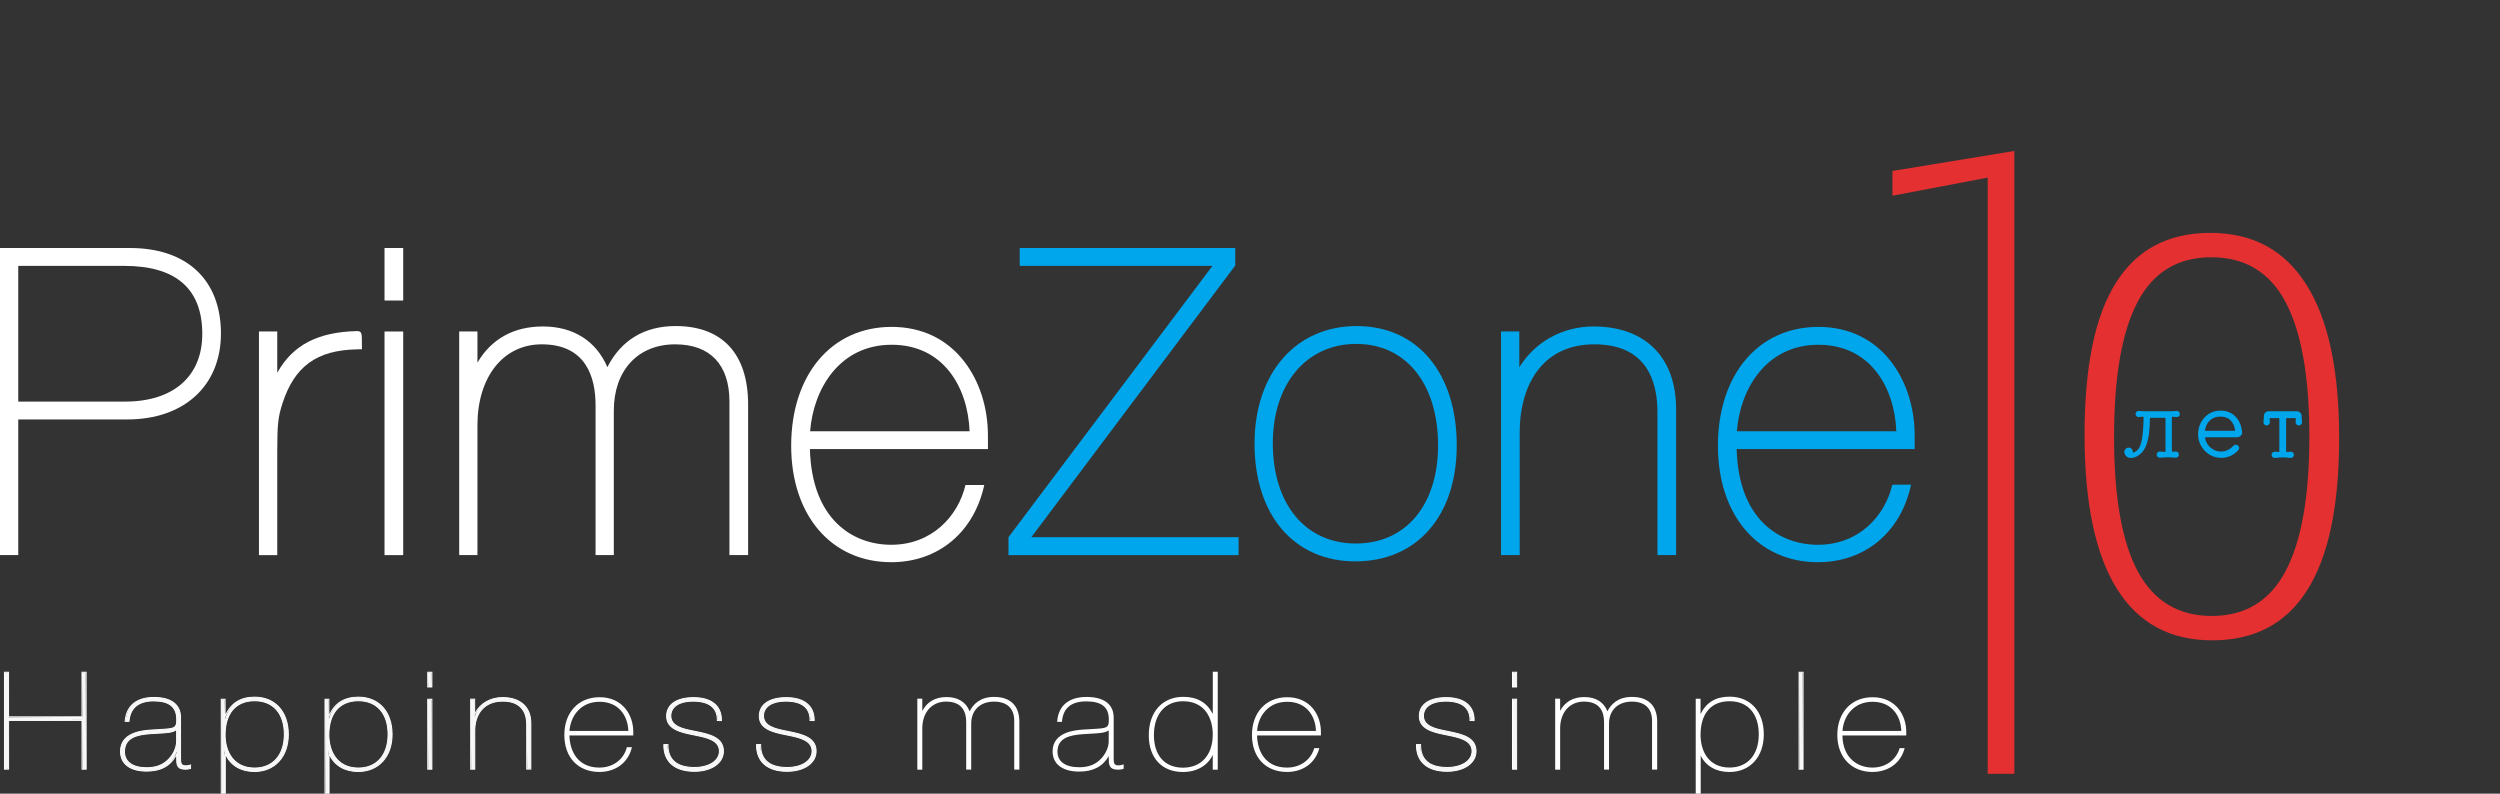 <svg width="252" height="80" viewBox="0 0 252 80" fill="none" xmlns="http://www.w3.org/2000/svg">
<rect x="0" y="0" width="252" height="80" fill="#333333" stroke="none"/>
<g clip-path="url(#clip0_32_1310)">
<path d="M13.111 25H0.5H0V25.5V55.453V55.953H0.5H1.341H1.84V55.453V42.281H12.816C18.56 42.281 22.271 38.882 22.271 33.619C22.271 28.222 18.847 25 13.111 25ZM1.84 26.801H12.523C17.744 26.801 20.39 29.11 20.39 33.663C20.39 37.932 17.481 40.481 12.607 40.481H1.84V26.801Z" fill="white"/>
<path d="M35.979 33.373H35.972H35.966C32.031 33.478 29.52 34.761 27.947 37.573V33.915V33.415H27.448H26.603H26.103V33.915V55.455V55.956H26.603H27.448H27.947V55.455V45.609C27.947 42.785 28.025 42.047 28.469 40.673C29.677 36.928 31.926 35.295 35.991 35.213L36.481 35.203V34.713C36.482 33.604 36.482 33.373 35.979 33.373Z" fill="white"/>
<path d="M39.26 25H38.76V25.5V29.792V30.292H39.26H40.143H40.643V29.792V25.5V25H40.143H39.26Z" fill="white"/>
<path d="M39.26 33.415H38.76V33.915V55.455V55.956H39.26H40.143H40.643V55.455V33.915V33.415H40.143H39.26Z" fill="white"/>
<path d="M68.1 32.866C64.956 32.866 62.602 34.293 61.222 37.01C60.108 34.385 57.803 32.908 54.732 32.908C51.781 32.908 49.534 34.158 48.127 36.552V33.915V33.414H47.627H46.787H46.287V33.915V55.453V55.953H46.787H47.626H48.126V55.453V42.874C48.126 37.989 50.73 34.708 54.604 34.708C59.091 34.708 60.033 38.051 60.033 40.855V55.453V55.953H60.532H61.372H61.872V55.453V41.403C61.872 37.336 64.3 34.709 68.058 34.709C71.585 34.709 73.528 36.758 73.528 40.478V55.454V55.954H74.028H74.91H75.41V55.454V40.771C75.409 35.673 72.814 32.866 68.1 32.866Z" fill="white"/>
<path d="M97.32 48.889C96.584 52.02 93.945 54.913 89.836 54.913C85.96 54.913 81.825 52.367 81.639 45.268H99.084H99.584V44.768V43.927C99.584 41.096 98.741 38.444 97.211 36.458C95.443 34.163 92.908 32.95 89.877 32.95C83.82 32.95 79.751 37.766 79.751 44.935C79.751 51.954 83.803 56.669 89.836 56.669C94.585 56.669 98.185 53.642 99.213 48.888L97.32 48.889ZM89.877 34.751C95.114 34.751 97.563 39.051 97.734 43.469H81.661C81.993 39.176 84.639 34.751 89.877 34.751Z" fill="white"/>
<path d="M124.351 54.153H103.954L124.415 26.895L124.515 26.761V26.593L124.513 25.499V25H124.013H103.288H102.789V25.5V26.299V26.8H103.288H122.216L101.755 54.016L101.654 54.15V54.317V55.455V55.955H102.154H124.351H124.851V55.455V54.653V54.153H124.351Z" fill="#00A6EB"/>
<path d="M136.757 32.868H136.754C130.596 32.868 126.458 37.634 126.458 44.727C126.458 51.931 130.45 56.586 136.627 56.586C142.83 56.586 146.839 51.997 146.839 44.893C146.839 37.589 142.881 32.868 136.757 32.868ZM136.67 54.787C131.585 54.787 128.3 50.821 128.3 44.684C128.3 38.693 131.681 34.667 136.713 34.666C141.722 34.666 144.957 38.681 144.957 44.894C144.957 50.904 141.704 54.787 136.67 54.787Z" fill="#00A6EB"/>
<path d="M160.633 32.908C157.474 32.908 154.726 34.468 153.145 37.025V33.915V33.414H152.645H151.805H151.305V33.915V55.453V55.953H151.805H152.687H153.187V55.453V43.505C153.187 39.253 155.166 34.708 160.717 34.708C165.968 34.708 167.07 38.417 167.07 41.528V55.452V55.952H167.57H168.453H168.952V55.452V41.233C168.953 36.021 165.842 32.908 160.633 32.908Z" fill="#00A6EB"/>
<path d="M190.744 48.858C190.016 52.001 187.375 54.914 183.251 54.914C179.375 54.914 175.239 52.368 175.055 45.269H192.5H193V44.769V43.928C193 41.097 192.156 38.445 190.626 36.459C188.857 34.164 186.322 32.951 183.294 32.951C177.236 32.951 173.166 37.767 173.166 44.936C173.166 51.955 177.219 56.67 183.251 56.67C188.013 56.67 191.616 53.629 192.634 48.856L190.744 48.858ZM183.294 34.751C188.529 34.751 190.979 39.051 191.149 43.469H175.076C175.406 39.176 178.052 34.751 183.294 34.751Z" fill="#00A6EB"/>
<path d="M8.318 77.532L8.268 72.566L0.815 72.616L0.865 77.482L0.5 77.532L0.45 67.813L0.812 67.763L0.862 72.306L8.314 72.257L8.264 67.813L8.631 67.763L8.685 77.532H8.318Z" fill="#F7F7F8"/>
<path d="M8.631 67.813L8.635 77.483H8.318V72.567H0.815V77.483H0.5V67.813H0.812V72.307H8.314V67.813H8.631ZM8.732 67.713H8.632H8.314H8.214V67.813V72.207H0.912V67.813V67.713H0.812H0.5H0.4V67.813V77.483V77.583H0.5H0.815H0.915V77.483V72.667H8.218V77.483V77.583H8.318H8.635H8.735V77.483L8.731 67.813V67.713H8.732Z" fill="white"/>
<path d="M14.774 77.728C13.106 77.728 12.148 77.006 12.148 75.746C12.148 74.431 13.16 73.725 15.241 73.593L16.081 73.541C16.91 73.493 17.288 73.471 17.526 73.34C17.816 73.175 17.815 72.862 17.815 72.56C17.815 71.246 17.073 70.653 15.482 70.653C13.967 70.653 13.134 71.333 13.005 72.671L12.666 72.716C12.754 71.142 13.783 70.306 15.513 70.306C17.246 70.306 18.2 71.027 18.2 72.336V76.529C18.2 76.965 18.283 77.202 18.723 77.202C18.87 77.202 18.957 77.188 19.148 77.135L19.205 77.43C18.991 77.521 18.867 77.535 18.673 77.535C18.277 77.535 18.037 77.429 17.916 77.201C17.81 76.997 17.81 76.722 17.81 76.405C17.81 76.191 17.81 76.191 17.816 76.049L17.828 75.762C17.337 77.11 16.336 77.728 14.774 77.728ZM17.806 73.52C17.467 73.829 16.844 73.861 15.941 73.909C15.691 73.922 15.418 73.936 15.12 73.958C13.784 74.059 12.545 74.347 12.545 75.768C12.545 76.798 13.362 77.389 14.786 77.389C15.62 77.389 16.299 77.164 16.802 76.721C17.421 76.189 17.806 75.417 17.806 74.707V73.52Z" fill="#F7F7F8"/>
<path d="M15.513 70.353C16.992 70.353 18.15 70.896 18.15 72.333V76.525C18.15 76.948 18.226 77.249 18.723 77.249C18.874 77.249 18.964 77.235 19.161 77.181L19.155 77.427C18.989 77.468 18.869 77.484 18.673 77.484C17.845 77.484 17.86 77.007 17.86 76.37C17.86 76.112 17.86 76.224 17.878 75.763C17.337 76.988 16.4 77.678 14.775 77.678C13.151 77.678 12.199 76.971 12.199 75.745C12.199 74.133 13.755 73.736 15.246 73.64C16.678 73.544 17.231 73.558 17.552 73.382C17.884 73.194 17.866 72.823 17.866 72.513C17.866 71.158 17.02 70.601 15.483 70.601C13.963 70.601 13.088 71.289 12.957 72.664H12.668C12.802 71.171 13.797 70.353 15.513 70.353ZM14.787 77.439C15.641 77.439 16.324 77.21 16.836 76.757C17.439 76.239 17.857 75.452 17.857 74.706V73.393C17.484 73.869 16.594 73.8 15.118 73.907C13.807 74.006 12.497 74.291 12.497 75.767C12.496 76.83 13.339 77.439 14.787 77.439ZM15.513 70.253C13.754 70.253 12.707 71.106 12.567 72.654L12.557 72.763H12.666H12.955H13.046L13.055 72.673C13.18 71.364 13.997 70.701 15.482 70.701C17.04 70.701 17.765 71.276 17.765 72.513V72.558C17.766 72.847 17.767 73.144 17.501 73.295C17.273 73.42 16.874 73.442 16.078 73.488C15.837 73.502 15.56 73.518 15.238 73.54C14.463 73.59 12.098 73.741 12.098 75.744C12.098 77.017 13.099 77.777 14.774 77.777C16.186 77.777 17.146 77.279 17.76 76.216C17.76 76.252 17.76 76.296 17.76 76.369V76.402C17.76 76.728 17.76 77.008 17.872 77.222C18.003 77.469 18.257 77.583 18.673 77.583C18.871 77.583 18.999 77.568 19.179 77.523L19.253 77.504L19.255 77.428L19.261 77.182L19.264 77.047L19.134 77.083C18.946 77.135 18.866 77.147 18.722 77.147C18.32 77.147 18.249 76.946 18.249 76.523V72.331C18.25 70.992 17.279 70.253 15.513 70.253ZM14.787 77.338C13.394 77.338 12.596 76.766 12.596 75.767C12.596 74.388 13.812 74.106 15.124 74.006C15.42 73.985 15.693 73.97 15.943 73.957C16.788 73.913 17.392 73.881 17.755 73.624V74.706C17.755 75.402 17.378 76.159 16.77 76.681C16.276 77.118 15.609 77.338 14.787 77.338Z" fill="white"/>
<path d="M22.352 79.95L22.302 70.531L22.639 70.481L22.689 72.47C23.123 70.986 24.129 70.274 25.667 70.274C27.73 70.274 29.062 71.749 29.062 74.032C29.062 76.265 27.694 77.766 25.656 77.766C24.119 77.766 23.002 76.986 22.592 75.625L22.708 76.395V79.95H22.352ZM25.668 70.633C23.775 70.633 22.69 71.887 22.69 74.072C22.69 75.69 23.473 77.42 25.668 77.42C27.515 77.42 28.662 76.118 28.662 74.022C28.662 71.932 27.515 70.633 25.668 70.633Z" fill="#F7F7F8"/>
<path d="M25.668 70.324C27.703 70.324 29.013 71.778 29.013 74.033C29.013 76.249 27.688 77.717 25.657 77.717C24.026 77.717 23.017 76.863 22.64 75.612L22.659 76.398V79.901H22.352V70.532H22.639V72.471C23.106 71.181 23.996 70.324 25.668 70.324ZM25.668 77.469C27.522 77.469 28.712 76.138 28.712 74.023C28.712 71.887 27.552 70.583 25.668 70.583C23.739 70.583 22.64 71.848 22.64 74.072C22.639 75.781 23.482 77.469 25.668 77.469ZM25.668 70.224C24.277 70.224 23.315 70.798 22.74 71.976V70.531V70.431H22.64H22.352H22.252V70.531V79.9V80H22.352H22.658H22.758V79.9V76.397L22.753 76.171C23.277 77.224 24.308 77.817 25.656 77.817C27.724 77.817 29.113 76.296 29.113 74.033C29.112 71.72 27.761 70.224 25.668 70.224ZM25.668 77.369C23.509 77.369 22.74 75.666 22.74 74.073C22.74 71.919 23.807 70.684 25.668 70.684C27.512 70.684 28.612 71.933 28.612 74.023C28.611 76.087 27.484 77.369 25.668 77.369Z" fill="white"/>
<path d="M32.811 79.95L32.761 70.531L33.098 70.481L33.148 72.47C33.582 70.986 34.587 70.274 36.126 70.274C38.188 70.274 39.521 71.749 39.521 74.032C39.521 76.265 38.152 77.766 36.115 77.766C34.576 77.766 33.46 76.986 33.051 75.625L33.167 76.395V79.95H32.811ZM36.126 70.633C34.233 70.633 33.148 71.887 33.148 74.072C33.148 75.69 33.931 77.42 36.126 77.42C37.972 77.42 39.12 76.118 39.12 74.022C39.121 71.932 37.973 70.633 36.126 70.633Z" fill="#F7F7F8"/>
<path d="M36.126 70.324C38.16 70.324 39.471 71.778 39.471 74.033C39.471 76.249 38.144 77.717 36.115 77.717C34.487 77.717 33.474 76.863 33.098 75.612L33.117 76.398V79.901H32.811V70.532H33.098V72.471C33.565 71.181 34.455 70.324 36.126 70.324ZM36.126 77.469C37.979 77.469 39.17 76.138 39.17 74.023C39.17 71.887 38.009 70.583 36.126 70.583C34.197 70.583 33.098 71.848 33.098 74.072C33.098 75.781 33.946 77.469 36.126 77.469ZM36.126 70.224C34.734 70.224 33.773 70.798 33.198 71.976V70.531V70.431H33.098H32.811H32.711V70.531V79.9V80H32.811H33.117H33.217V79.9V76.397L33.212 76.171C33.735 77.225 34.765 77.817 36.115 77.817C38.182 77.817 39.572 76.296 39.572 74.033C39.571 71.72 38.219 70.224 36.126 70.224ZM36.126 77.369C33.967 77.369 33.198 75.666 33.198 74.073C33.198 71.919 34.264 70.684 36.126 70.684C37.969 70.684 39.07 71.933 39.07 74.023C39.07 76.087 37.942 77.369 36.126 77.369Z" fill="white"/>
<path d="M43.166 77.532L43.116 70.53L43.482 70.48L43.532 77.532H43.166ZM43.166 69.248L43.116 67.812L43.482 67.762L43.532 69.247L43.166 69.248Z" fill="#F7F7F8"/>
<path d="M43.483 67.812V69.198H43.166V67.812H43.483ZM43.483 70.53V77.482H43.166V70.53H43.483ZM43.583 67.712H43.483H43.166H43.066V67.812V69.198V69.297H43.166H43.482H43.582V69.198V67.812L43.583 67.712ZM43.583 70.43H43.483H43.166H43.066V70.53V77.482V77.582H43.166H43.482H43.582V77.482V70.53L43.583 70.43Z" fill="white"/>
<path d="M47.495 77.53L47.444 70.528L47.795 70.478L47.841 72.278C48.146 71.078 49.288 70.313 50.654 70.313C52.441 70.313 53.508 71.274 53.508 72.886V77.479L53.142 77.529L53.092 72.985C53.092 72.122 52.779 70.673 50.684 70.673C48.6 70.673 47.857 72.198 47.857 73.624V77.529L47.495 77.53Z" fill="#F7F7F8"/>
<path d="M50.656 70.363C52.494 70.363 53.459 71.385 53.459 72.886V77.479H53.143V72.985C53.143 71.67 52.464 70.624 50.685 70.624C48.561 70.624 47.808 72.213 47.808 73.626V77.481H47.495V70.529H47.795L47.791 72.279C48.168 71.168 49.253 70.363 50.656 70.363ZM50.656 70.263C49.448 70.263 48.411 70.852 47.893 71.8L47.896 70.528V70.428H47.796H47.495H47.395V70.528V77.48V77.58H47.495H47.806H47.906V77.48V73.624C47.906 72.222 48.635 70.723 50.684 70.723C52.735 70.723 53.041 72.14 53.041 72.984V77.478V77.578H53.141H53.457H53.557V77.478V72.885C53.558 71.245 52.473 70.263 50.656 70.263Z" fill="white"/>
<path d="M69.992 77.747C68.006 77.747 66.912 76.809 66.912 75.104L67.278 75.054C67.328 76.603 68.229 77.364 70.006 77.364C71.484 77.364 72.518 76.687 72.518 75.718C72.518 74.611 71.232 74.344 70.2 74.13L69.793 74.046C68.636 73.809 67.197 73.515 67.197 72.188C67.197 71.019 68.212 70.32 69.913 70.32C71.697 70.32 72.721 71.146 72.721 72.584L72.358 72.628C72.309 71.316 71.478 70.674 69.838 70.674C68.468 70.674 67.616 71.243 67.616 72.157C67.616 73.233 68.857 73.481 69.853 73.681L70.299 73.773C71.466 74.02 72.92 74.327 72.92 75.718C72.919 76.913 71.716 77.747 69.992 77.747Z" fill="#F7F7F8"/>
<path d="M69.912 70.37C71.63 70.37 72.67 71.142 72.67 72.584L72.358 72.578C72.358 71.232 71.42 70.624 69.838 70.624C68.441 70.624 67.567 71.222 67.567 72.157C67.567 73.381 69.088 73.567 70.129 73.787C71.333 74.046 72.871 74.306 72.871 75.718C72.871 76.885 71.695 77.698 69.994 77.698C68.035 77.698 66.965 76.76 66.965 75.105H67.28C67.28 76.627 68.215 77.415 70.008 77.415C71.518 77.415 72.569 76.724 72.569 75.719C72.569 74.51 71.077 74.266 70.049 74.049C68.892 73.804 67.246 73.569 67.246 72.19C67.245 71.046 68.24 70.37 69.912 70.37ZM69.912 70.27C68.18 70.27 67.145 70.987 67.145 72.188C67.145 73.555 68.669 73.867 69.783 74.095L70.028 74.145L70.189 74.179C71.205 74.389 72.468 74.652 72.468 75.717C72.468 76.657 71.455 77.313 70.007 77.313C68.263 77.313 67.38 76.57 67.38 75.104V75.004H67.28H66.965H66.865V75.104C66.865 76.815 68.005 77.797 69.994 77.797C71.746 77.797 72.971 76.942 72.971 75.717C72.971 74.286 71.496 73.974 70.311 73.723L70.149 73.689C70.057 73.669 69.961 73.65 69.863 73.631C68.884 73.435 67.666 73.191 67.666 72.157C67.666 71.273 68.498 70.724 69.837 70.724C71.443 70.724 72.257 71.349 72.257 72.578V72.676L72.355 72.678L72.667 72.684L72.769 72.686V72.584C72.77 71.113 71.728 70.27 69.912 70.27Z" fill="white"/>
<path d="M79.334 77.747C77.35 77.747 76.259 76.809 76.259 75.104L76.621 75.054C76.671 76.603 77.572 77.364 79.349 77.364C80.827 77.364 81.86 76.687 81.86 75.718C81.86 74.612 80.577 74.345 79.548 74.13L79.14 74.046C77.98 73.81 76.538 73.515 76.538 72.188C76.538 71.019 77.554 70.32 79.257 70.32C81.042 70.32 82.066 71.146 82.066 72.584L81.701 72.628C81.652 71.316 80.822 70.674 79.186 70.674C77.813 70.674 76.96 71.243 76.96 72.157C76.96 73.233 78.201 73.481 79.197 73.681L79.642 73.773C80.808 74.02 82.261 74.327 82.261 75.719C82.261 76.913 81.057 77.747 79.334 77.747Z" fill="#F7F7F8"/>
<path d="M79.257 70.37C80.976 70.37 82.016 71.142 82.016 72.584L81.702 72.578C81.702 71.232 80.767 70.624 79.186 70.624C77.785 70.624 76.912 71.222 76.912 72.157C76.912 73.381 78.433 73.567 79.473 73.787C80.678 74.046 82.211 74.306 82.211 75.718C82.211 76.885 81.036 77.698 79.334 77.698C77.375 77.698 76.309 76.76 76.309 75.105H76.621C76.621 76.627 77.558 77.415 79.349 77.415C80.855 77.415 81.91 76.724 81.91 75.719C81.91 74.51 80.418 74.266 79.394 74.049C78.233 73.804 76.587 73.569 76.587 72.19C76.588 71.046 77.582 70.37 79.257 70.37ZM79.257 70.27C77.523 70.27 76.488 70.987 76.488 72.188C76.488 73.555 78.015 73.868 79.131 74.095L79.375 74.145L79.539 74.18C80.551 74.39 81.811 74.653 81.811 75.718C81.811 76.658 80.799 77.314 79.351 77.314C77.606 77.314 76.722 76.57 76.722 75.105V75.005H76.623H76.311H76.211V75.105C76.211 76.816 77.35 77.798 79.336 77.798C81.088 77.798 82.313 76.943 82.313 75.718C82.313 74.286 80.838 73.975 79.654 73.723L79.495 73.689C79.403 73.669 79.307 73.65 79.208 73.63C78.229 73.434 77.011 73.19 77.011 72.156C77.011 71.272 77.844 70.723 79.186 70.723C80.789 70.723 81.602 71.347 81.602 72.577V72.675L81.7 72.677L82.014 72.683L82.116 72.685V72.583C82.116 71.113 81.073 70.27 79.257 70.27Z" fill="white"/>
<path d="M100.207 70.249C98.795 70.249 98.09 70.992 97.739 71.703C97.377 70.771 96.561 70.263 95.416 70.263C94.279 70.263 93.442 70.746 92.969 71.667L92.967 70.529V70.429H92.867H92.566H92.466V70.529V77.481V77.581H92.566H92.867H92.967V77.481V73.419C92.967 71.806 93.931 70.721 95.368 70.721C97.041 70.721 97.392 71.834 97.392 72.767V77.478V77.578H97.492H97.798H97.898V77.478V72.941C97.898 71.594 98.799 70.723 100.193 70.723C101.509 70.723 102.234 71.406 102.234 72.644V77.478V77.578H102.334H102.651H102.751V77.478V72.74C102.749 71.134 101.847 70.249 100.207 70.249Z" fill="white"/>
<path d="M113.141 77.085C112.956 77.136 112.871 77.149 112.73 77.149C112.33 77.149 112.259 76.948 112.259 76.525V72.333C112.259 70.991 111.286 70.252 109.522 70.252C107.763 70.252 106.714 71.105 106.57 72.653L106.56 72.762H106.669H106.954H107.045L107.054 72.672C107.184 71.363 108.002 70.7 109.487 70.7C111.043 70.7 111.768 71.275 111.768 72.512V72.559C111.769 72.847 111.769 73.144 111.506 73.294C111.277 73.419 110.902 73.44 110.077 73.488C109.837 73.502 109.559 73.518 109.237 73.539C108.462 73.589 106.102 73.74 106.102 75.743C106.102 77.016 107.101 77.776 108.778 77.776C110.188 77.776 111.148 77.277 111.763 76.214C111.763 76.25 111.763 76.294 111.763 76.368V76.403C111.762 76.728 111.762 77.008 111.875 77.222C112.005 77.468 112.259 77.582 112.675 77.582C112.868 77.582 112.995 77.567 113.176 77.522L113.252 77.503L113.266 77.422V77.178V77.046L113.141 77.085ZM113.168 77.196L113.165 77.182H113.168V77.196ZM108.785 77.338C107.392 77.338 106.594 76.766 106.594 75.767C106.594 74.388 107.81 74.106 109.124 74.007C109.42 73.985 109.692 73.97 109.942 73.957C110.789 73.913 111.393 73.881 111.759 73.623V74.706C111.759 75.402 111.38 76.159 110.771 76.681C110.267 77.124 109.617 77.338 108.785 77.338ZM106.706 72.456C106.697 72.526 106.683 72.591 106.677 72.664H106.67C106.677 72.59 106.695 72.526 106.706 72.456Z" fill="white"/>
<path d="M122.651 67.713H122.349H122.249V67.813V71.966C121.669 70.82 120.675 70.241 119.287 70.241C117.166 70.241 115.797 71.761 115.797 74.115C115.797 76.398 117.116 77.818 119.242 77.818C120.638 77.818 121.741 77.169 122.246 76.088V77.484V77.584H122.346H122.649H122.748V77.484L122.75 67.814V67.714L122.651 67.713ZM119.242 77.382C117.41 77.382 116.315 76.154 116.315 74.099C116.315 71.995 117.44 70.686 119.251 70.686C121.461 70.686 122.246 72.415 122.246 74.032C122.246 76.099 121.095 77.382 119.242 77.382Z" fill="white"/>
<path d="M132.477 75.414C132.193 76.436 131.228 77.373 129.729 77.373C127.55 77.373 126.745 75.718 126.711 74.134H133.047H133.147V74.034V73.763C133.147 72.086 132.085 70.28 129.748 70.28C127.625 70.28 126.198 71.81 126.198 74.087C126.198 76.351 127.586 77.813 129.733 77.813C131.374 77.813 132.61 76.879 132.987 75.414H132.477ZM132.748 73.727H132.744C132.744 73.684 132.736 73.642 132.734 73.599C132.737 73.642 132.747 73.684 132.748 73.727ZM129.749 70.739C131.708 70.739 132.608 72.197 132.646 73.677H126.717C126.816 72.241 127.792 70.739 129.749 70.739ZM126.611 74.083H126.614C126.615 74.122 126.621 74.16 126.622 74.199C126.62 74.161 126.612 74.121 126.611 74.083ZM126.662 73.776H126.891L126.662 73.778C126.662 73.778 126.662 73.777 126.662 73.776Z" fill="white"/>
<path d="M145.855 77.747C143.873 77.747 142.78 76.809 142.78 75.104L143.146 75.054C143.196 76.603 144.097 77.364 145.874 77.364C147.353 77.364 148.386 76.687 148.386 75.718C148.386 74.611 147.102 74.344 146.071 74.13L145.666 74.046C144.509 73.81 143.067 73.515 143.067 72.188C143.067 71.019 144.083 70.32 145.784 70.32C147.568 70.32 148.592 71.146 148.592 72.584L148.226 72.628C148.177 71.316 147.346 70.674 145.708 70.674C144.336 70.674 143.483 71.243 143.483 72.157C143.483 73.231 144.723 73.481 145.718 73.68L146.163 73.772C147.33 74.019 148.782 74.325 148.782 75.718C148.783 76.913 147.58 77.747 145.855 77.747Z" fill="#F7F7F8"/>
<path d="M145.784 70.37C147.503 70.37 148.542 71.142 148.542 72.584L148.227 72.578C148.227 71.232 147.29 70.624 145.708 70.624C144.309 70.624 143.434 71.222 143.434 72.157C143.434 73.381 144.957 73.567 145.995 73.787C147.202 74.046 148.734 74.306 148.734 75.718C148.734 76.885 147.557 77.698 145.855 77.698C143.896 77.698 142.83 76.76 142.83 75.105H143.146C143.146 76.627 144.084 77.415 145.874 77.415C147.382 77.415 148.436 76.724 148.436 75.719C148.436 74.51 146.945 74.266 145.918 74.049C144.759 73.804 143.116 73.569 143.116 72.19C143.117 71.046 144.107 70.37 145.784 70.37ZM145.784 70.27C144.052 70.27 143.017 70.987 143.017 72.188C143.017 73.556 144.542 73.868 145.656 74.095L145.898 74.145L146.06 74.179C147.074 74.389 148.336 74.652 148.336 75.717C148.336 76.657 147.323 77.313 145.874 77.313C144.13 77.313 143.245 76.57 143.245 75.104V75.004H143.145H142.829H142.729V75.104C142.729 76.815 143.868 77.797 145.854 77.797C147.608 77.797 148.833 76.942 148.833 75.717C148.833 74.285 147.358 73.972 146.173 73.722L146.015 73.689C145.923 73.669 145.827 73.65 145.729 73.63C144.751 73.434 143.533 73.19 143.533 72.156C143.533 71.272 144.367 70.723 145.708 70.723C147.312 70.723 148.127 71.347 148.127 72.577V72.675L148.225 72.677L148.54 72.683L148.642 72.685V72.583C148.641 71.113 147.6 70.27 145.784 70.27Z" fill="white"/>
<path d="M152.509 77.532L152.459 70.53L152.825 70.48L152.875 77.532H152.509ZM152.509 69.248L152.459 67.812L152.825 67.762L152.875 69.247L152.509 69.248Z" fill="#F7F7F8"/>
<path d="M152.826 67.812V69.198H152.51V67.812H152.826ZM152.826 70.53V77.482H152.51V70.53H152.826ZM152.925 67.712H152.825H152.509H152.409V67.812V69.198V69.297H152.509H152.825H152.925V69.198V67.812V67.712ZM152.925 70.43H152.825H152.509H152.409V70.53V77.482V77.582H152.509H152.825H152.925V77.482V70.53V70.43Z" fill="white"/>
<path d="M164.501 70.249C163.085 70.249 162.379 70.991 162.028 71.702C161.671 70.771 160.856 70.263 159.709 70.263C158.57 70.263 157.733 70.744 157.263 71.661L157.262 70.529V70.429H157.162H156.861H156.761V70.529V77.481V77.581H156.861H157.162H157.262V77.481V73.419C157.262 71.806 158.228 70.721 159.663 70.721C161.337 70.721 161.688 71.834 161.688 72.767V77.478V77.578H161.788H162.089H162.189V77.478V72.941C162.189 71.594 163.09 70.723 164.486 70.723C165.8 70.723 166.526 71.406 166.526 72.644V77.478V77.578H166.626H166.944H167.044V77.478V72.74C167.043 71.134 166.14 70.249 164.501 70.249Z" fill="white"/>
<path d="M174.342 70.224C172.953 70.224 171.991 70.799 171.416 71.977V70.531V70.431H171.316H171.029H170.929V70.531V79.9V80H171.029H171.332H171.432V79.9V76.397L171.428 76.166C171.95 77.223 172.981 77.817 174.331 77.817C176.4 77.817 177.791 76.296 177.791 74.033C177.791 71.72 176.437 70.224 174.342 70.224ZM174.342 70.683C176.184 70.683 177.284 71.932 177.284 74.022C177.284 76.085 176.156 77.368 174.342 77.368C172.185 77.368 171.416 75.665 171.416 74.072C171.416 71.918 172.483 70.683 174.342 70.683Z" fill="white"/>
<path d="M181.399 77.532L181.349 67.813L181.699 67.763L181.748 77.532H181.399Z" fill="#F7F7F8"/>
<path d="M181.699 67.813V77.483H181.399V67.813H181.699ZM181.798 67.713H181.698H181.398H181.298V67.813V77.483V77.583H181.398H181.698H181.798V77.483V67.813V67.713Z" fill="white"/>
<path d="M63.596 75.32C63.588 75.352 63.582 75.385 63.573 75.417C63.581 75.385 63.586 75.352 63.593 75.32H63.186C62.937 76.379 61.963 77.372 60.417 77.372C58.237 77.372 57.431 75.718 57.399 74.133H63.734H63.834V74.033V73.762C63.834 72.085 62.771 70.279 60.435 70.279C58.311 70.279 56.885 71.809 56.885 74.086C56.885 76.35 58.272 77.812 60.419 77.812C62.094 77.812 63.349 76.838 63.697 75.319L63.596 75.32ZM63.437 73.727H63.433C63.433 73.684 63.425 73.642 63.423 73.599C63.426 73.641 63.435 73.684 63.437 73.727ZM60.438 70.739C62.395 70.739 63.296 72.197 63.335 73.677H57.404C57.503 72.241 58.479 70.739 60.438 70.739ZM57.3 74.083H57.303C57.303 74.122 57.309 74.16 57.31 74.199C57.309 74.161 57.301 74.121 57.3 74.083ZM57.349 73.776H57.579L57.349 73.778C57.349 73.778 57.349 73.777 57.349 73.776Z" fill="white"/>
<path d="M191.482 75.414C191.198 76.437 190.233 77.373 188.736 77.373C187.362 77.373 185.76 76.522 185.716 74.134H192.05H192.15V74.034V73.763C192.15 72.086 191.088 70.28 188.752 70.28C186.628 70.28 185.201 71.81 185.201 74.087C185.201 76.316 186.623 77.813 188.738 77.813C190.379 77.813 191.614 76.879 191.989 75.414H191.482ZM191.751 73.727H191.747C191.747 73.685 191.739 73.643 191.737 73.6C191.741 73.642 191.75 73.685 191.751 73.727ZM188.753 70.739C190.711 70.739 191.611 72.197 191.649 73.677H185.722C185.82 72.241 186.794 70.739 188.753 70.739ZM185.616 74.083H185.619C185.62 74.122 185.626 74.161 185.627 74.2C185.624 74.161 185.617 74.121 185.616 74.083ZM185.667 73.776H185.896L185.667 73.778C185.667 73.778 185.667 73.777 185.667 73.776Z" fill="white"/>
<path d="M200.36 78V17.904L190.76 19.728V17.232L203.048 15.216V78H200.36Z" fill="#E43030"/>
<path d="M232.784 44.01C232.784 37.984 231.985 33.464 230.387 30.451C228.79 27.438 226.292 25.931 222.895 25.931C219.518 25.931 217.04 27.438 215.463 30.451C213.886 33.444 213.097 37.984 213.097 44.071C213.097 50.158 213.906 54.688 215.524 57.66C217.142 60.613 219.619 62.089 222.956 62.089C226.312 62.089 228.79 60.582 230.387 57.569C231.985 54.556 232.784 50.036 232.784 44.01ZM210.124 43.828C210.124 36.953 211.176 31.846 213.279 28.51C215.382 25.153 218.557 23.474 222.804 23.474C227.071 23.474 230.296 25.213 232.48 28.692C234.685 32.15 235.787 37.306 235.787 44.162C235.787 50.997 234.715 56.103 232.571 59.48C230.448 62.857 227.253 64.546 222.986 64.546C218.739 64.546 215.534 62.807 213.37 59.329C211.206 55.85 210.124 50.684 210.124 43.828Z" fill="#E43030"/>
<path d="M219.399 42.04C219.339 42.028 219.273 42.022 219.201 42.022C219.135 42.016 219.069 42.01 219.003 42.004H218.985C218.943 42.004 218.922 42.028 218.922 42.076V45.46C218.922 45.508 218.949 45.532 219.003 45.532L219.3 45.514C219.39 45.502 219.468 45.529 219.534 45.595C219.6 45.655 219.633 45.733 219.633 45.829C219.633 45.919 219.6 45.994 219.534 46.054C219.468 46.114 219.39 46.141 219.3 46.135C219.144 46.123 219.003 46.114 218.877 46.108C218.757 46.102 218.637 46.099 218.517 46.099C218.397 46.099 218.274 46.102 218.148 46.108C218.022 46.114 217.881 46.123 217.725 46.135C217.635 46.141 217.557 46.114 217.491 46.054C217.425 45.994 217.392 45.919 217.392 45.829C217.392 45.733 217.425 45.655 217.491 45.595C217.557 45.529 217.635 45.502 217.725 45.514C217.797 45.52 217.875 45.526 217.959 45.532C218.043 45.538 218.124 45.547 218.202 45.559C218.256 45.559 218.283 45.532 218.283 45.478V42.193C218.283 42.139 218.256 42.112 218.202 42.112H216.798C216.744 42.112 216.717 42.139 216.717 42.193C216.705 42.709 216.681 43.132 216.645 43.462C216.615 43.792 216.573 44.062 216.519 44.272C216.471 44.482 216.414 44.677 216.348 44.857C216.24 45.151 216.096 45.397 215.916 45.595C215.742 45.787 215.556 45.928 215.358 46.018C215.166 46.114 214.986 46.162 214.818 46.162C214.596 46.162 214.425 46.096 214.305 45.964C214.191 45.832 214.134 45.697 214.134 45.559C214.134 45.439 214.176 45.337 214.26 45.253C214.35 45.163 214.455 45.118 214.575 45.118C214.677 45.118 214.77 45.154 214.854 45.226C214.938 45.292 214.98 45.4 214.98 45.55C214.98 45.616 215.007 45.64 215.061 45.622C215.229 45.556 215.373 45.457 215.493 45.325C215.619 45.187 215.721 44.989 215.799 44.731C215.883 44.473 215.946 44.131 215.988 43.705C216.036 43.273 216.066 42.733 216.078 42.085C216.078 42.031 216.057 42.004 216.015 42.004C215.937 42.004 215.862 42.007 215.79 42.013C215.724 42.019 215.661 42.028 215.601 42.04C215.511 42.046 215.433 42.019 215.367 41.959C215.301 41.899 215.268 41.821 215.268 41.725C215.268 41.641 215.298 41.569 215.358 41.509C215.418 41.449 215.49 41.419 215.574 41.419C215.658 41.419 215.748 41.425 215.844 41.437C215.94 41.443 216.036 41.449 216.132 41.455H218.877C218.973 41.449 219.069 41.443 219.165 41.437C219.261 41.425 219.348 41.419 219.426 41.419C219.51 41.419 219.582 41.449 219.642 41.509C219.702 41.569 219.732 41.641 219.732 41.725C219.732 41.821 219.699 41.899 219.633 41.959C219.567 42.019 219.489 42.046 219.399 42.04ZM223.899 46.153C223.467 46.153 223.074 46.045 222.72 45.829C222.372 45.613 222.093 45.325 221.883 44.965C221.673 44.605 221.568 44.209 221.568 43.777C221.568 43.339 221.664 42.94 221.856 42.58C222.054 42.22 222.321 41.932 222.657 41.716C222.999 41.5 223.383 41.392 223.809 41.392C224.445 41.392 224.952 41.59 225.33 41.986C225.714 42.376 225.939 42.892 226.005 43.534C226.023 43.684 225.978 43.813 225.87 43.921C225.768 44.023 225.642 44.074 225.492 44.074H222.342C222.282 44.074 222.258 44.104 222.27 44.164C222.324 44.428 222.429 44.662 222.585 44.866C222.741 45.07 222.933 45.229 223.161 45.343C223.389 45.457 223.635 45.514 223.899 45.514C224.127 45.514 224.343 45.466 224.547 45.37C224.757 45.268 224.937 45.133 225.087 44.965C225.177 44.875 225.273 44.83 225.375 44.83C225.441 44.83 225.504 44.851 225.564 44.893C225.66 44.959 225.708 45.049 225.708 45.163C225.708 45.241 225.684 45.304 225.636 45.352C225.42 45.604 225.159 45.802 224.853 45.946C224.553 46.084 224.235 46.153 223.899 46.153ZM222.27 43.336C222.27 43.342 222.267 43.348 222.261 43.354C222.261 43.354 222.261 43.357 222.261 43.363C222.261 43.405 222.288 43.426 222.342 43.426H225.231C225.291 43.426 225.315 43.396 225.303 43.336C225.225 42.916 225.066 42.589 224.826 42.355C224.586 42.115 224.247 41.995 223.809 41.995C223.389 41.995 223.044 42.118 222.774 42.364C222.504 42.61 222.336 42.934 222.27 43.336ZM232.044 42.553C232.05 42.643 232.02 42.721 231.954 42.787C231.888 42.853 231.81 42.886 231.72 42.886C231.63 42.886 231.552 42.853 231.486 42.787C231.42 42.721 231.39 42.643 231.396 42.553L231.423 42.229C231.423 42.175 231.399 42.148 231.351 42.148H230.523C230.469 42.148 230.442 42.175 230.442 42.229V45.487C230.442 45.535 230.463 45.559 230.505 45.559C230.577 45.559 230.649 45.556 230.721 45.55C230.793 45.538 230.859 45.532 230.919 45.532C231.003 45.532 231.075 45.562 231.135 45.622C231.195 45.682 231.225 45.757 231.225 45.847C231.225 45.937 231.192 46.012 231.126 46.072C231.06 46.138 230.979 46.168 230.883 46.162C230.697 46.144 230.547 46.129 230.433 46.117C230.319 46.111 230.208 46.108 230.1 46.108C229.974 46.108 229.854 46.111 229.74 46.117C229.632 46.129 229.491 46.144 229.317 46.162C229.221 46.168 229.14 46.138 229.074 46.072C229.008 46.012 228.975 45.937 228.975 45.847C228.975 45.757 229.005 45.682 229.065 45.622C229.125 45.562 229.197 45.532 229.281 45.532C229.341 45.532 229.404 45.535 229.47 45.541C229.542 45.547 229.611 45.553 229.677 45.559H229.695C229.737 45.559 229.758 45.535 229.758 45.487V42.229C229.758 42.175 229.731 42.148 229.677 42.148H228.849C228.801 42.148 228.777 42.175 228.777 42.229L228.804 42.553C228.81 42.643 228.78 42.721 228.714 42.787C228.648 42.853 228.57 42.886 228.48 42.886C228.39 42.886 228.312 42.853 228.246 42.787C228.18 42.721 228.15 42.643 228.156 42.553C228.168 42.457 228.177 42.355 228.183 42.247C228.189 42.133 228.195 42.019 228.201 41.905C228.213 41.779 228.261 41.674 228.345 41.59C228.435 41.5 228.543 41.455 228.669 41.455H231.531C231.657 41.455 231.765 41.5 231.855 41.59C231.945 41.674 231.993 41.779 231.999 41.905C232.005 42.019 232.011 42.133 232.017 42.247C232.029 42.355 232.038 42.457 232.044 42.553Z" fill="#00A6EB"/>
</g>
<defs>
<clipPath id="clip0_32_1310">
<rect width="252" height="80" fill="white"/>
</clipPath>
</defs>
</svg>
